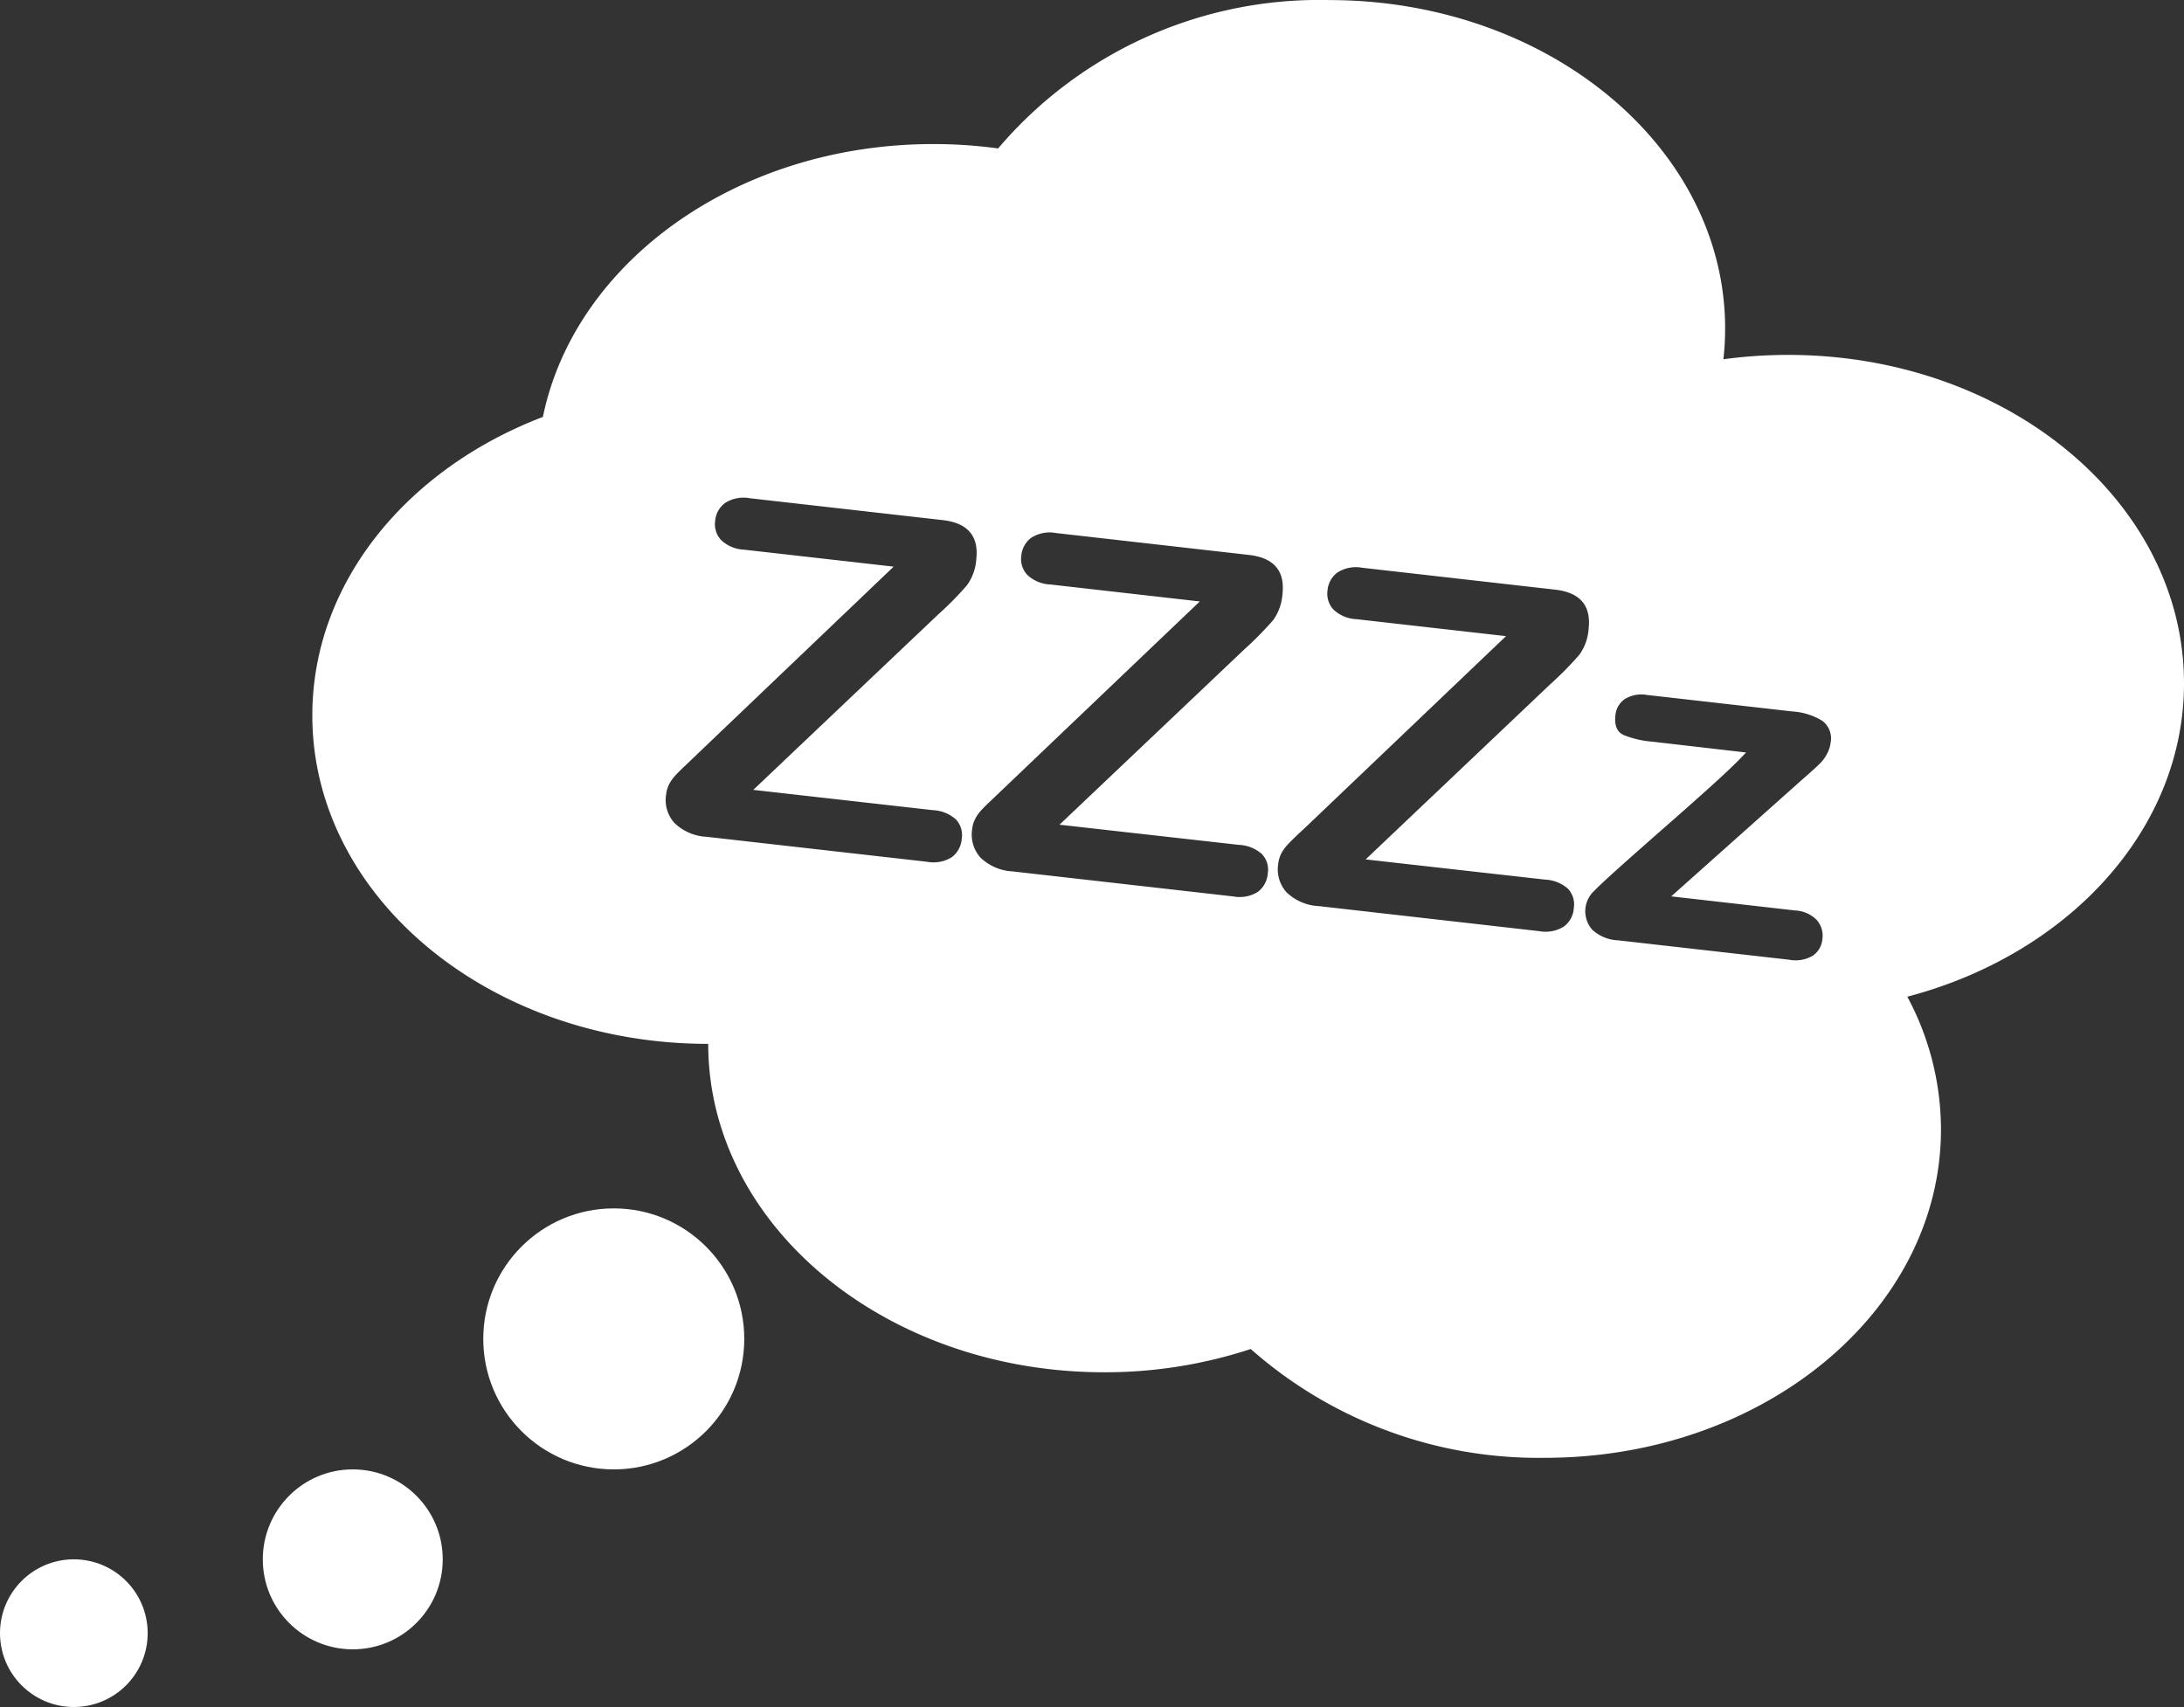 <svg id="icon-z" xmlns="http://www.w3.org/2000/svg" width="60.517" height="47.301" viewBox="0 0 60.517 47.301">
  <rect x="0" y="0" width="60.517" height="47.301" fill="#333333" stroke="none"/>
  <path id="Path_4327" data-name="Path 4327" d="M73.727,38.133c0-5.026-4.911-9.1-10.97-9.1a13.349,13.349,0,0,0-1.793.121,7.653,7.653,0,0,0,.048-.853c0-5.027-4.911-9.1-10.97-9.1a11.67,11.67,0,0,0-9.175,4.111,13.266,13.266,0,0,0-1.8-.121c-5.426,0-9.933,3.269-10.814,7.561-3.771,1.44-6.389,4.6-6.389,8.272,0,5.026,4.911,9.1,10.97,9.1,0,5.026,4.912,9.1,10.971,9.1a12.9,12.9,0,0,0,4.062-.645,12.039,12.039,0,0,0,8.155,3.015c6.059,0,10.971-4.075,10.971-9.1a7.787,7.787,0,0,0-.933-3.677C70.506,45.649,73.727,42.2,73.727,38.133ZM39.059,41.648a1.021,1.021,0,0,1,.64.258.635.635,0,0,1,.16.534.7.7,0,0,1-.279.514.959.959,0,0,1-.683.124l-6.1-.691a1.384,1.384,0,0,1-.9-.385.95.95,0,0,1-.23-.782.85.85,0,0,1,.084-.289,1.154,1.154,0,0,1,.167-.239q.1-.108.274-.273c.116-.11.218-.207.3-.287L37.973,34.9l-4.146-.47a.981.981,0,0,1-.636-.267.641.641,0,0,1-.164-.531.683.683,0,0,1,.281-.5.949.949,0,0,1,.68-.127l5.345.606q1.039.119.929,1.086a1.385,1.385,0,0,1-.257.718,9.075,9.075,0,0,1-.8.812l-2.286,2.168-2.836,2.691Zm8.48.962a1.019,1.019,0,0,1,.64.257.63.63,0,0,1,.16.534.7.7,0,0,1-.279.514.957.957,0,0,1-.683.123l-6.1-.692a1.384,1.384,0,0,1-.9-.385.956.956,0,0,1-.23-.782.822.822,0,0,1,.085-.289,1.065,1.065,0,0,1,.167-.238q.1-.109.274-.273t.3-.286l5.482-5.228-4.146-.471a.977.977,0,0,1-.635-.267.641.641,0,0,1-.164-.531.688.688,0,0,1,.281-.5.951.951,0,0,1,.68-.127l5.347.607q1.037.119.928,1.085a1.4,1.4,0,0,1-.256.719,9.256,9.256,0,0,1-.8.812l-5.122,4.859Zm8.48.962a1.02,1.02,0,0,1,.64.256.634.634,0,0,1,.16.535.692.692,0,0,1-.279.513.966.966,0,0,1-.683.124l-6.1-.693a1.38,1.38,0,0,1-.9-.385.95.95,0,0,1-.229-.782.847.847,0,0,1,.084-.289,1.15,1.15,0,0,1,.167-.237c.067-.073.159-.164.274-.274l.306-.286,5.482-5.228-4.147-.47a.982.982,0,0,1-.635-.267.642.642,0,0,1-.164-.531.687.687,0,0,1,.28-.5.959.959,0,0,1,.68-.127l5.346.607q1.038.117.928,1.085a1.378,1.378,0,0,1-.256.718,9.106,9.106,0,0,1-.8.812l-5.122,4.86Zm7.914-3.784a.832.832,0,0,1-.091.285,1.054,1.054,0,0,1-.156.233c-.054.058-.127.129-.219.212s-.2.18-.339.3l-3.61,3.219,3.429.39a.9.9,0,0,1,.606.267.657.657,0,0,1,.154.527.622.622,0,0,1-.263.458.933.933,0,0,1-.653.114l-4.744-.538a1.107,1.107,0,0,1-.722-.3.77.77,0,0,1,.045-1.057q.2-.207.813-.755.648-.576,1.179-1.041t.985-.872q.455-.405.756-.69t.488-.49l-2.6-.3a2.639,2.639,0,0,1-.8-.188q-.265-.128-.219-.537a.607.607,0,0,1,.263-.457.879.879,0,0,1,.613-.112l4.019.456a1.823,1.823,0,0,1,.837.26A.611.611,0,0,1,63.934,39.788Z" transform="translate(-13.21 -19.199)" fill="#fff"/>
  <circle id="Ellipse_126" data-name="Ellipse 126" cx="3.616" cy="3.616" r="3.616" transform="translate(13.391 33.484)" fill="#fff"/>
  <circle id="Ellipse_127" data-name="Ellipse 127" cx="2.493" cy="2.493" r="2.493" transform="translate(7.282 40.716)" fill="#fff"/>
  <circle id="Ellipse_128" data-name="Ellipse 128" cx="2.046" cy="2.046" r="2.046" transform="translate(0 43.208)" fill="#fff"/>
</svg>

